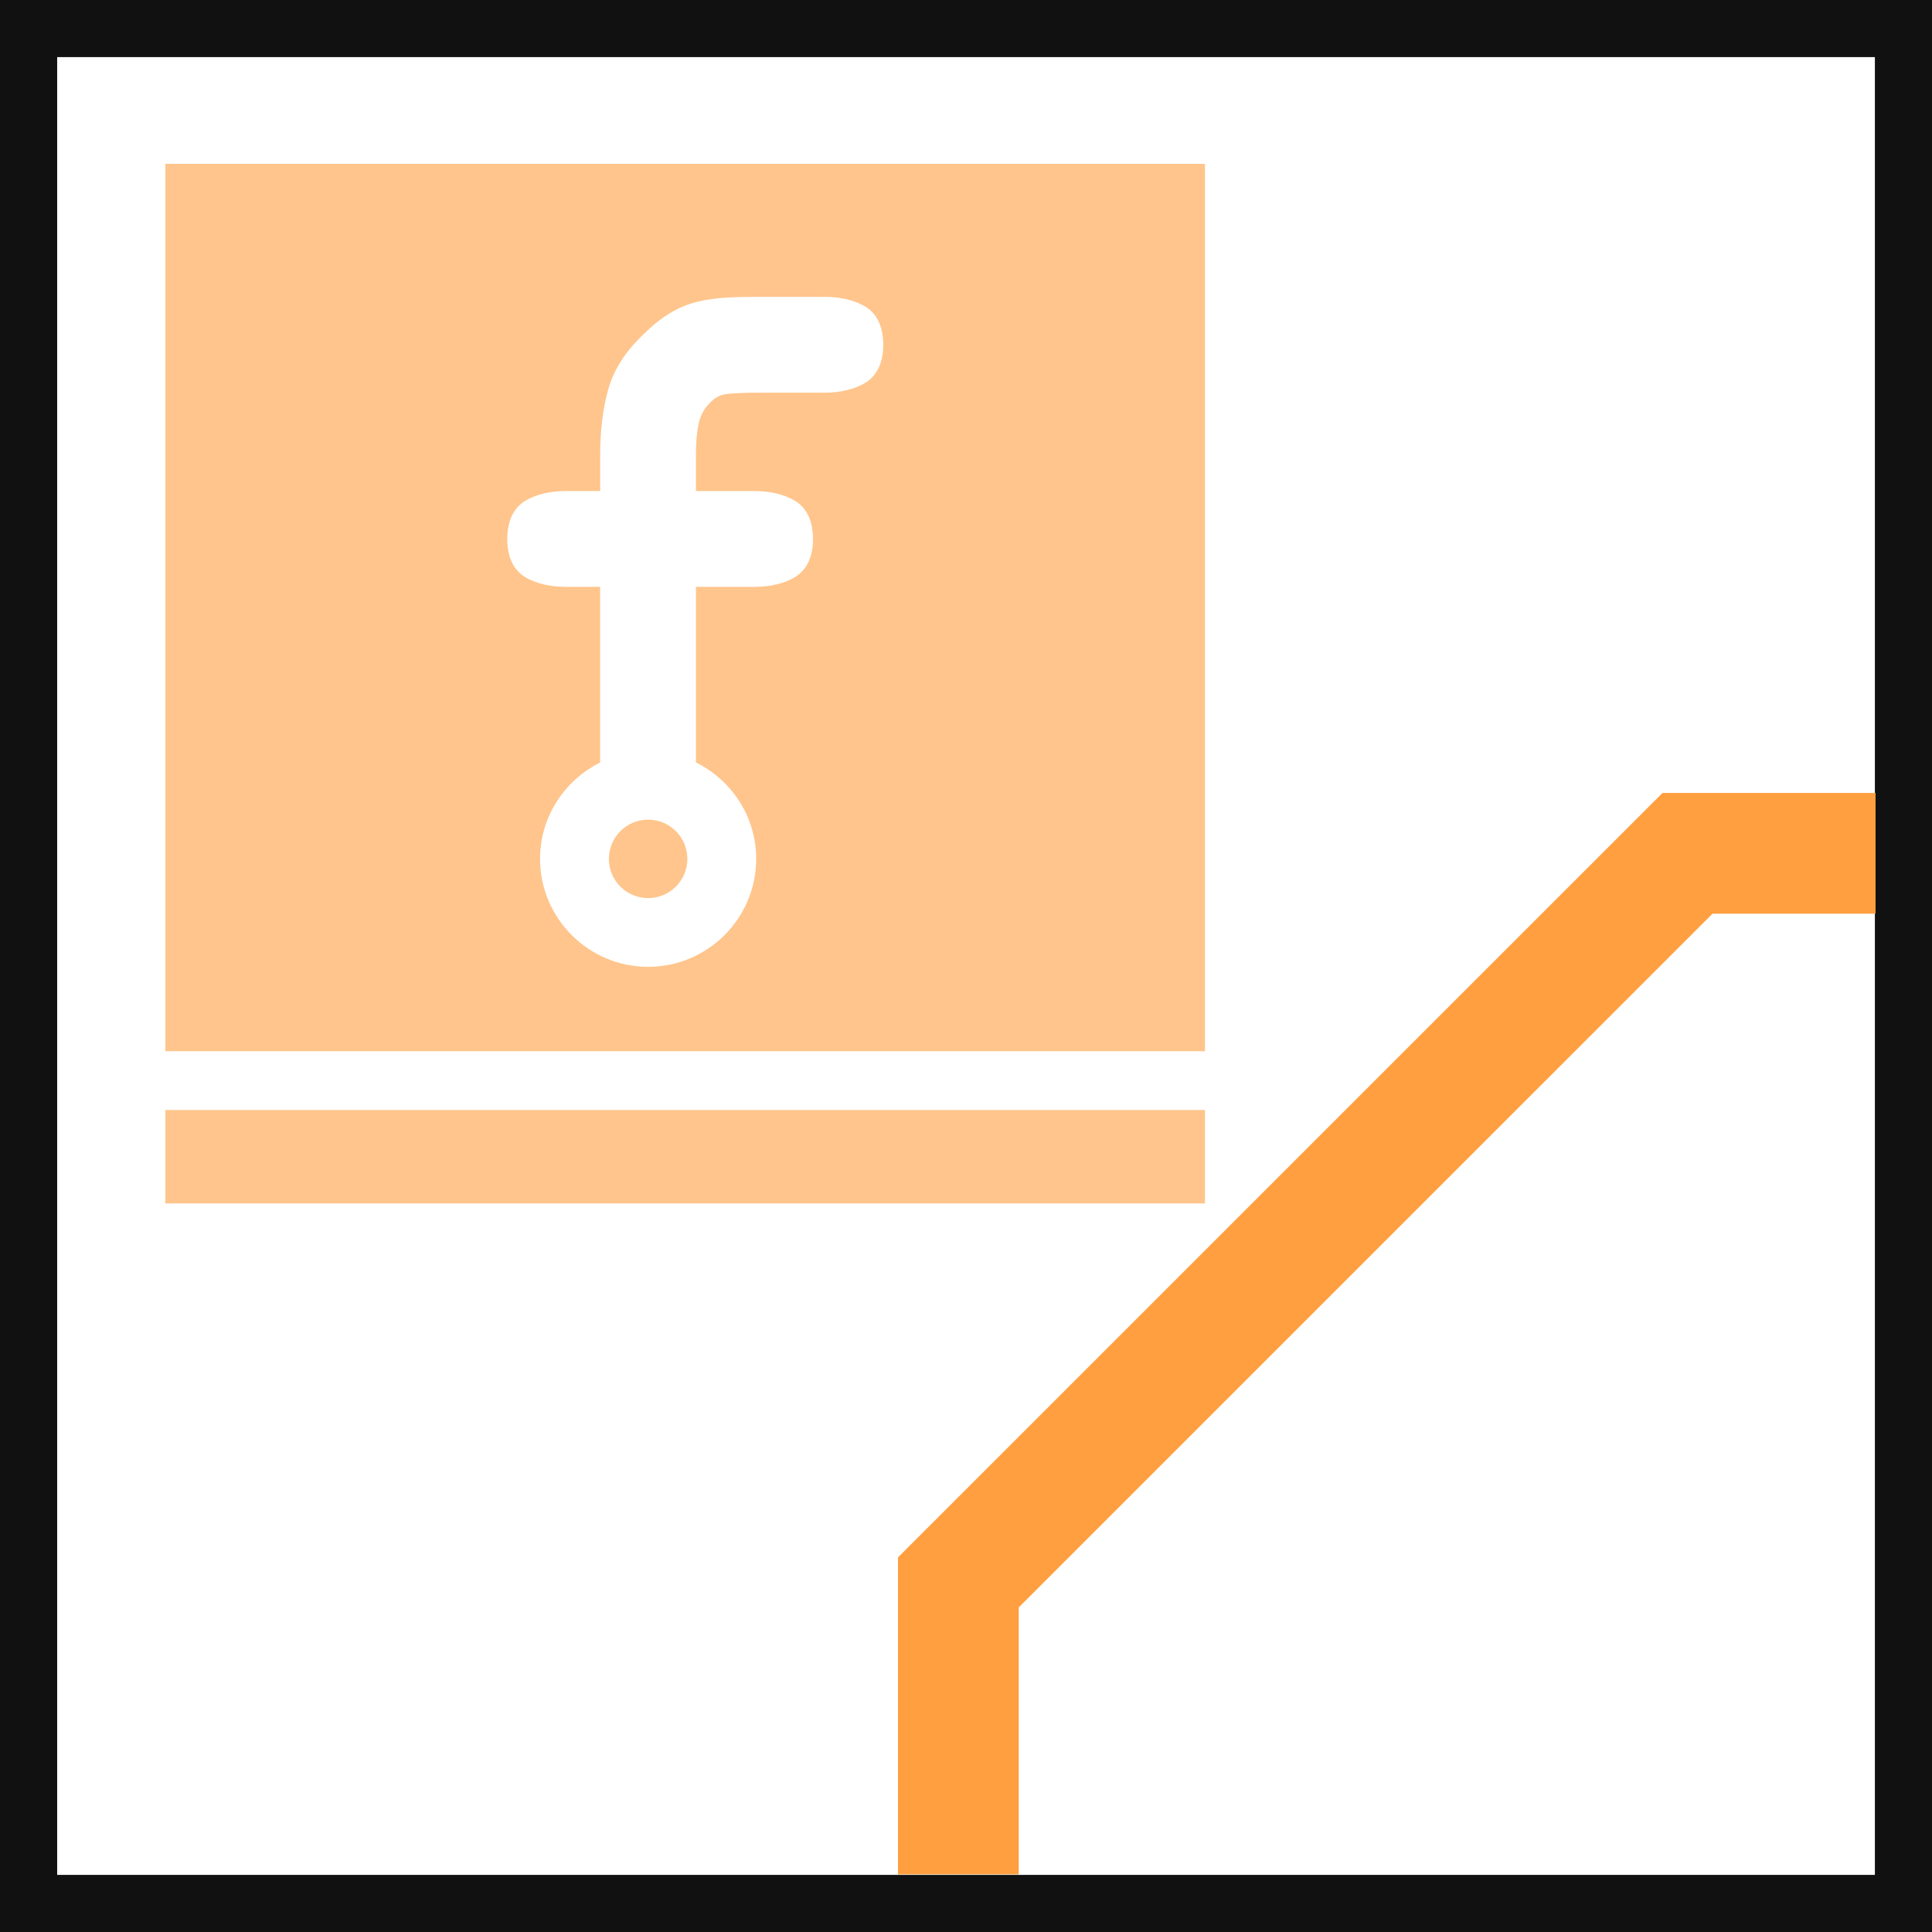 <?xml version="1.0" encoding="utf-8"?>
<!-- Generator: Adobe Illustrator 16.0.0, SVG Export Plug-In . SVG Version: 6.00 Build 0)  -->
<!DOCTYPE svg PUBLIC "-//W3C//DTD SVG 1.1//EN" "http://www.w3.org/Graphics/SVG/1.1/DTD/svg11.dtd">
<svg version="1.1" id="Layer_1" xmlns="http://www.w3.org/2000/svg" xmlns:xlink="http://www.w3.org/1999/xlink" x="0px" y="0px"
	 width="32.003px" height="32.003px" viewBox="0 0 32.003 32.003" enable-background="new 0 0 32.003 32.003" xml:space="preserve">
<rect x="0" y="0" width="32.003" height="32.003" fill="#808080" stroke="none"/>
<rect id="rect2383_1_" x="-0.025" y="-0.026" fill="#FFFFFF" stroke="#111111" stroke-width="1.944" width="32.054" height="32.055"/>
<polyline fill="none" stroke="#FF9F3F" stroke-width="2" points="15.875,31.048 15.875,26.212 27.953,14.135 31.068,14.135 "/>
<g id="fritzing_icon_2_">
	<rect x="2.739" y="18.387" fill="#FFC58C" width="17.221" height="1.547"/>
	<g>
		<circle fill="#FFC58C" cx="10.736" cy="14.227" r="0.65"/>
		<path fill="#FFC58C" d="M2.739,2.714v14.699h17.221V2.714H2.739z M14.317,6.351c-0.175,0.101-0.402,0.154-0.668,0.154h-1.085
			c-0.205,0-0.379,0.006-0.517,0.02c-0.104,0.011-0.189,0.051-0.264,0.125l-0.002,0.002l-0.003,0.002
			c-0.104,0.099-0.168,0.208-0.198,0.336c-0.035,0.148-0.052,0.324-0.052,0.522v0.622h0.957c0.269,0,0.494,0.052,0.669,0.153
			c0.208,0.119,0.313,0.337,0.313,0.647c0,0.376-0.17,0.552-0.313,0.634c-0.175,0.102-0.4,0.153-0.669,0.153h-0.957v2.908
			c0.589,0.293,0.998,0.896,0.998,1.597c0,0.987-0.803,1.789-1.79,1.789c-0.986,0-1.79-0.802-1.79-1.789
			c0-0.699,0.408-1.302,0.995-1.595v-2.91H9.383c-0.268,0-0.493-0.052-0.67-0.153C8.573,9.487,8.403,9.311,8.403,8.935
			c0-0.311,0.104-0.528,0.311-0.647c0.177-0.102,0.402-0.154,0.67-0.154h0.558V7.512c0-0.38,0.044-0.734,0.13-1.051
			c0.09-0.332,0.29-0.644,0.596-0.932c0.148-0.146,0.295-0.263,0.439-0.347c0.146-0.087,0.299-0.149,0.454-0.186
			c0.147-0.034,0.302-0.056,0.462-0.066c0.158-0.009,0.332-0.013,0.516-0.013h1.112c0.267,0,0.491,0.052,0.668,0.153
			c0.206,0.119,0.312,0.337,0.312,0.647C14.629,6.093,14.459,6.271,14.317,6.351z"/>
	</g>
</g>
</svg>
